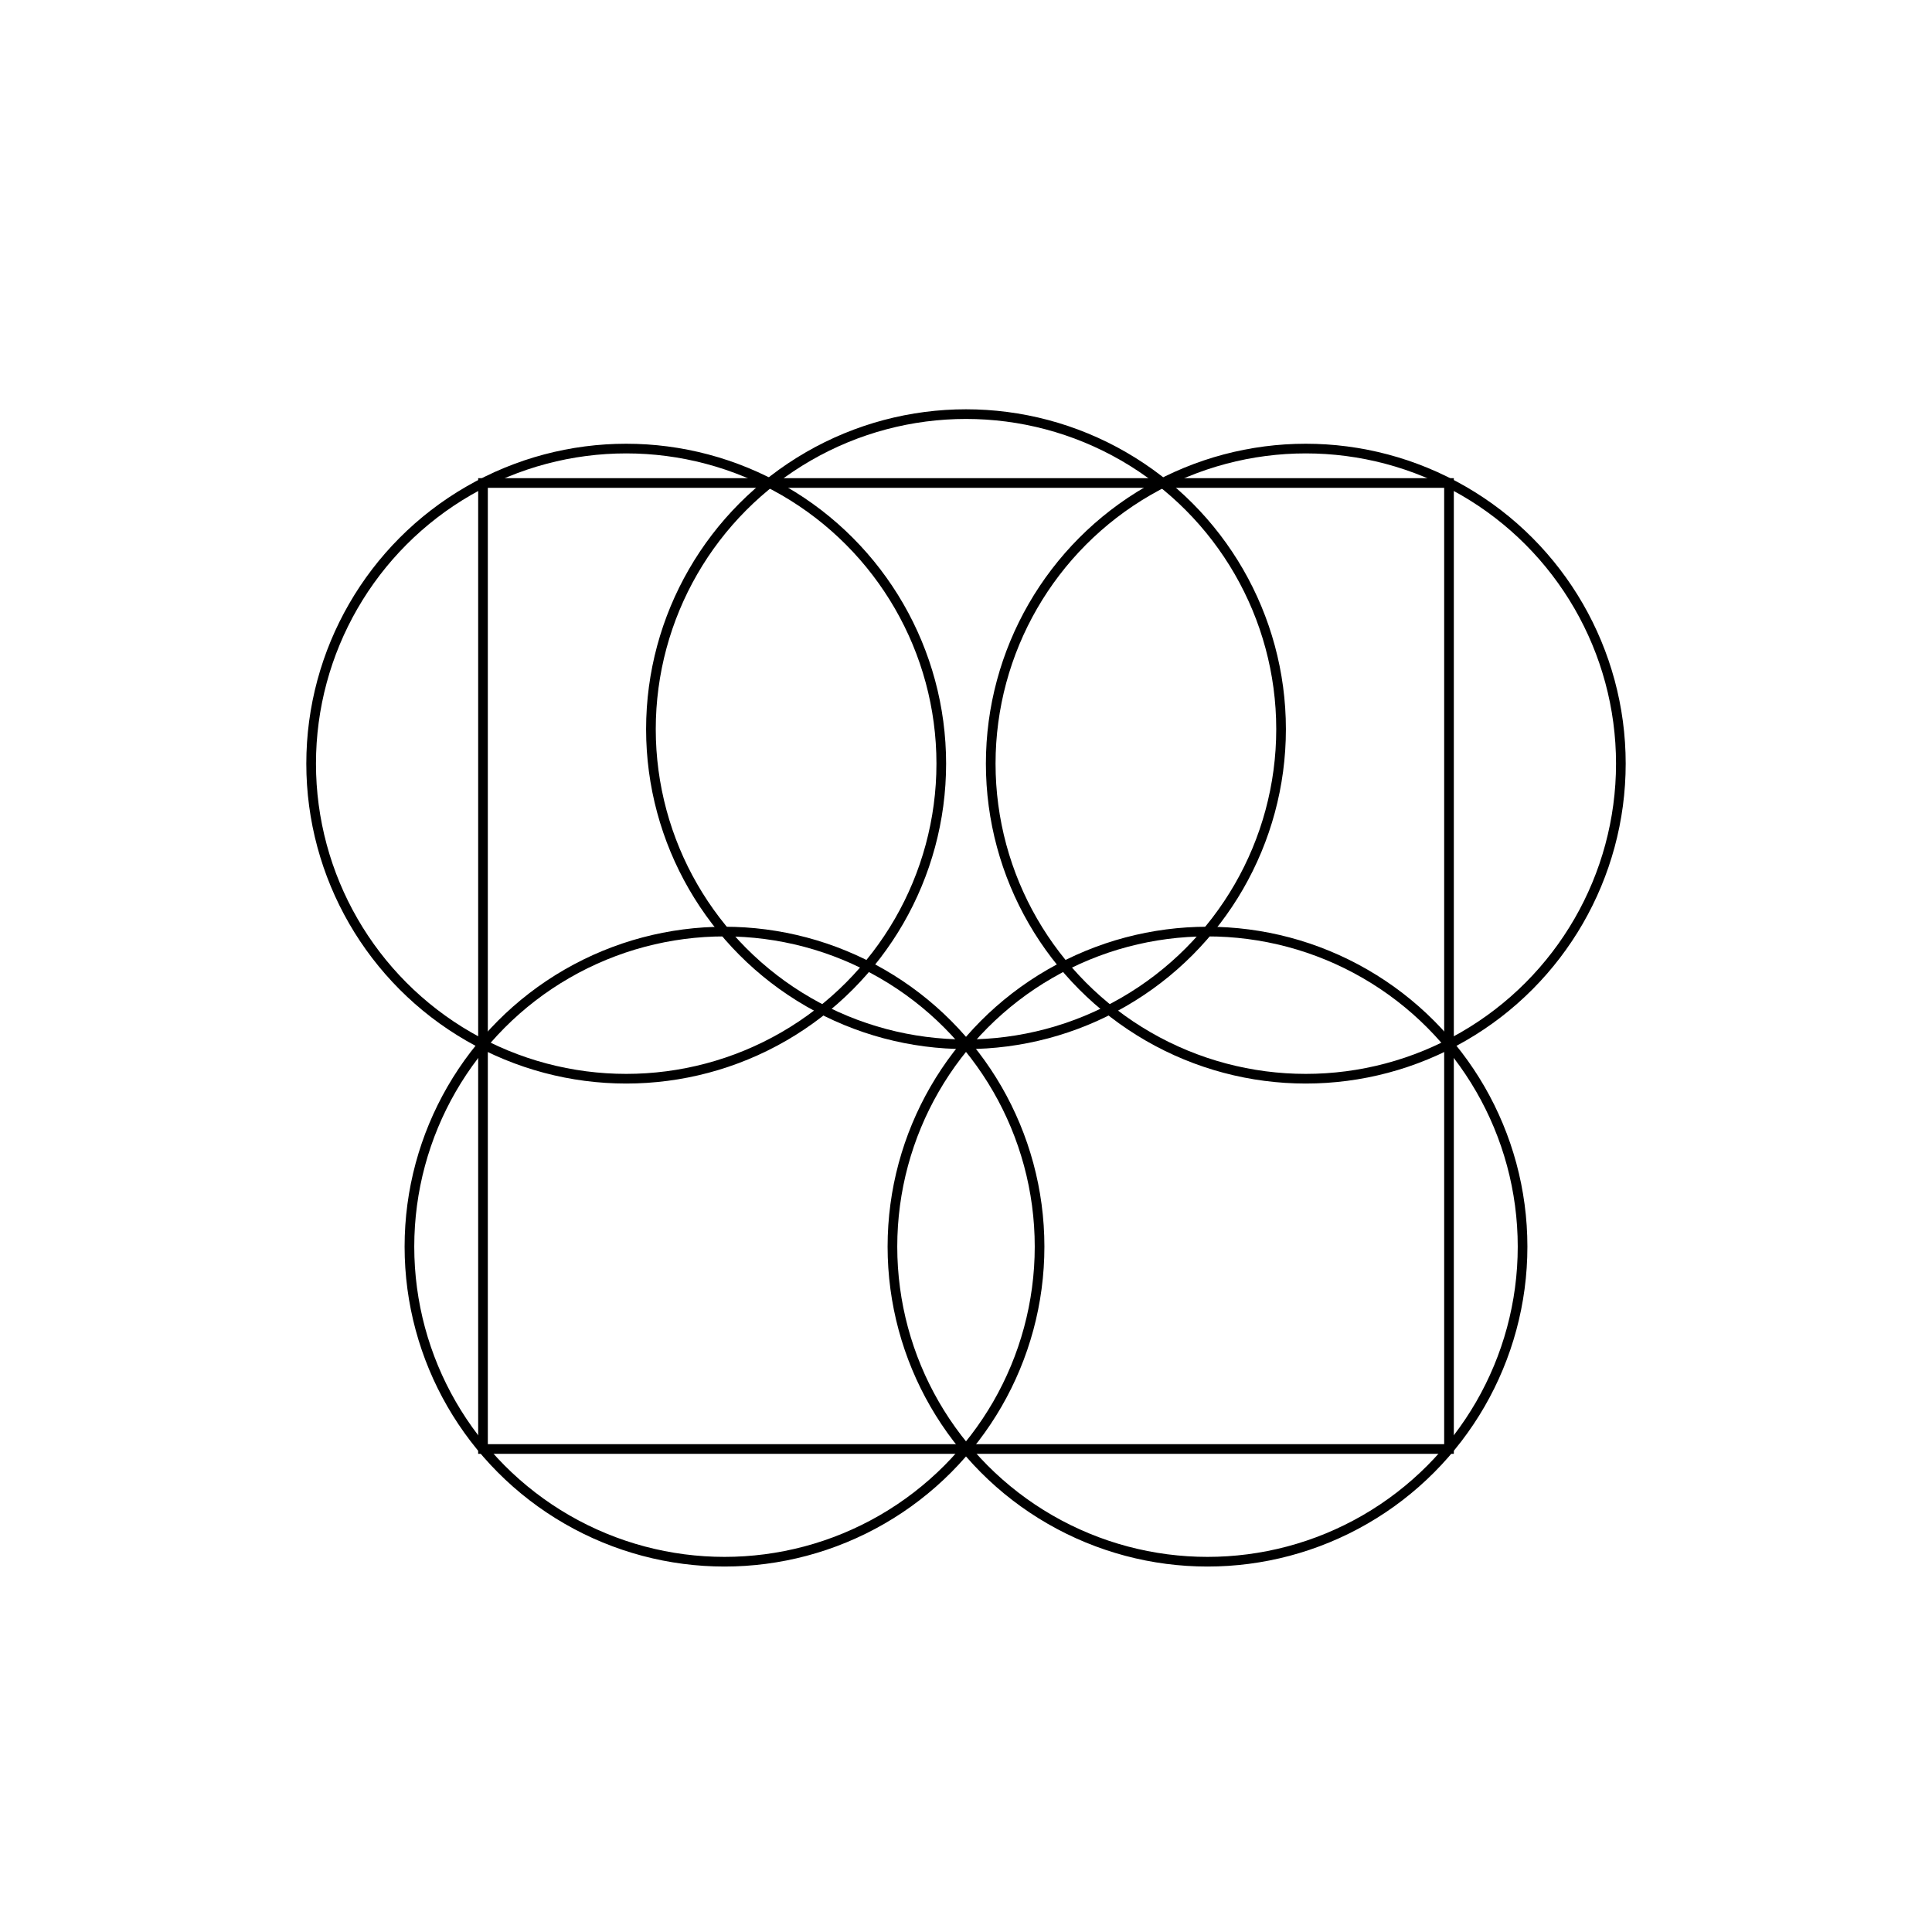 <?xml version="1.0" encoding="UTF-8"?>
<svg version="1.1" xmlns="http://www.w3.org/2000/svg" width="400"
     height="400" viewBox="-50 -50 200 200">
  <rect x="0" y="0" width="100" height="100" fill="transparent"
	stroke="black"/>
  <circle cx="25" cy="79.052" r="32.616" fill="transparent"
	  stroke="black"/>
  <circle cx="75" cy="79.052" r="32.616" fill="transparent"
	  stroke="black"/>
  <circle cx="14.825" cy="29.052" r="32.616" fill="transparent"
	  stroke="black"/>
  <circle cx="85.175" cy="29.052" r="32.616" fill="transparent"
	  stroke="black"/>
  <circle cx="50" cy="25.485" r="32.616" fill="transparent"
	  stroke="black"/>
</svg>
